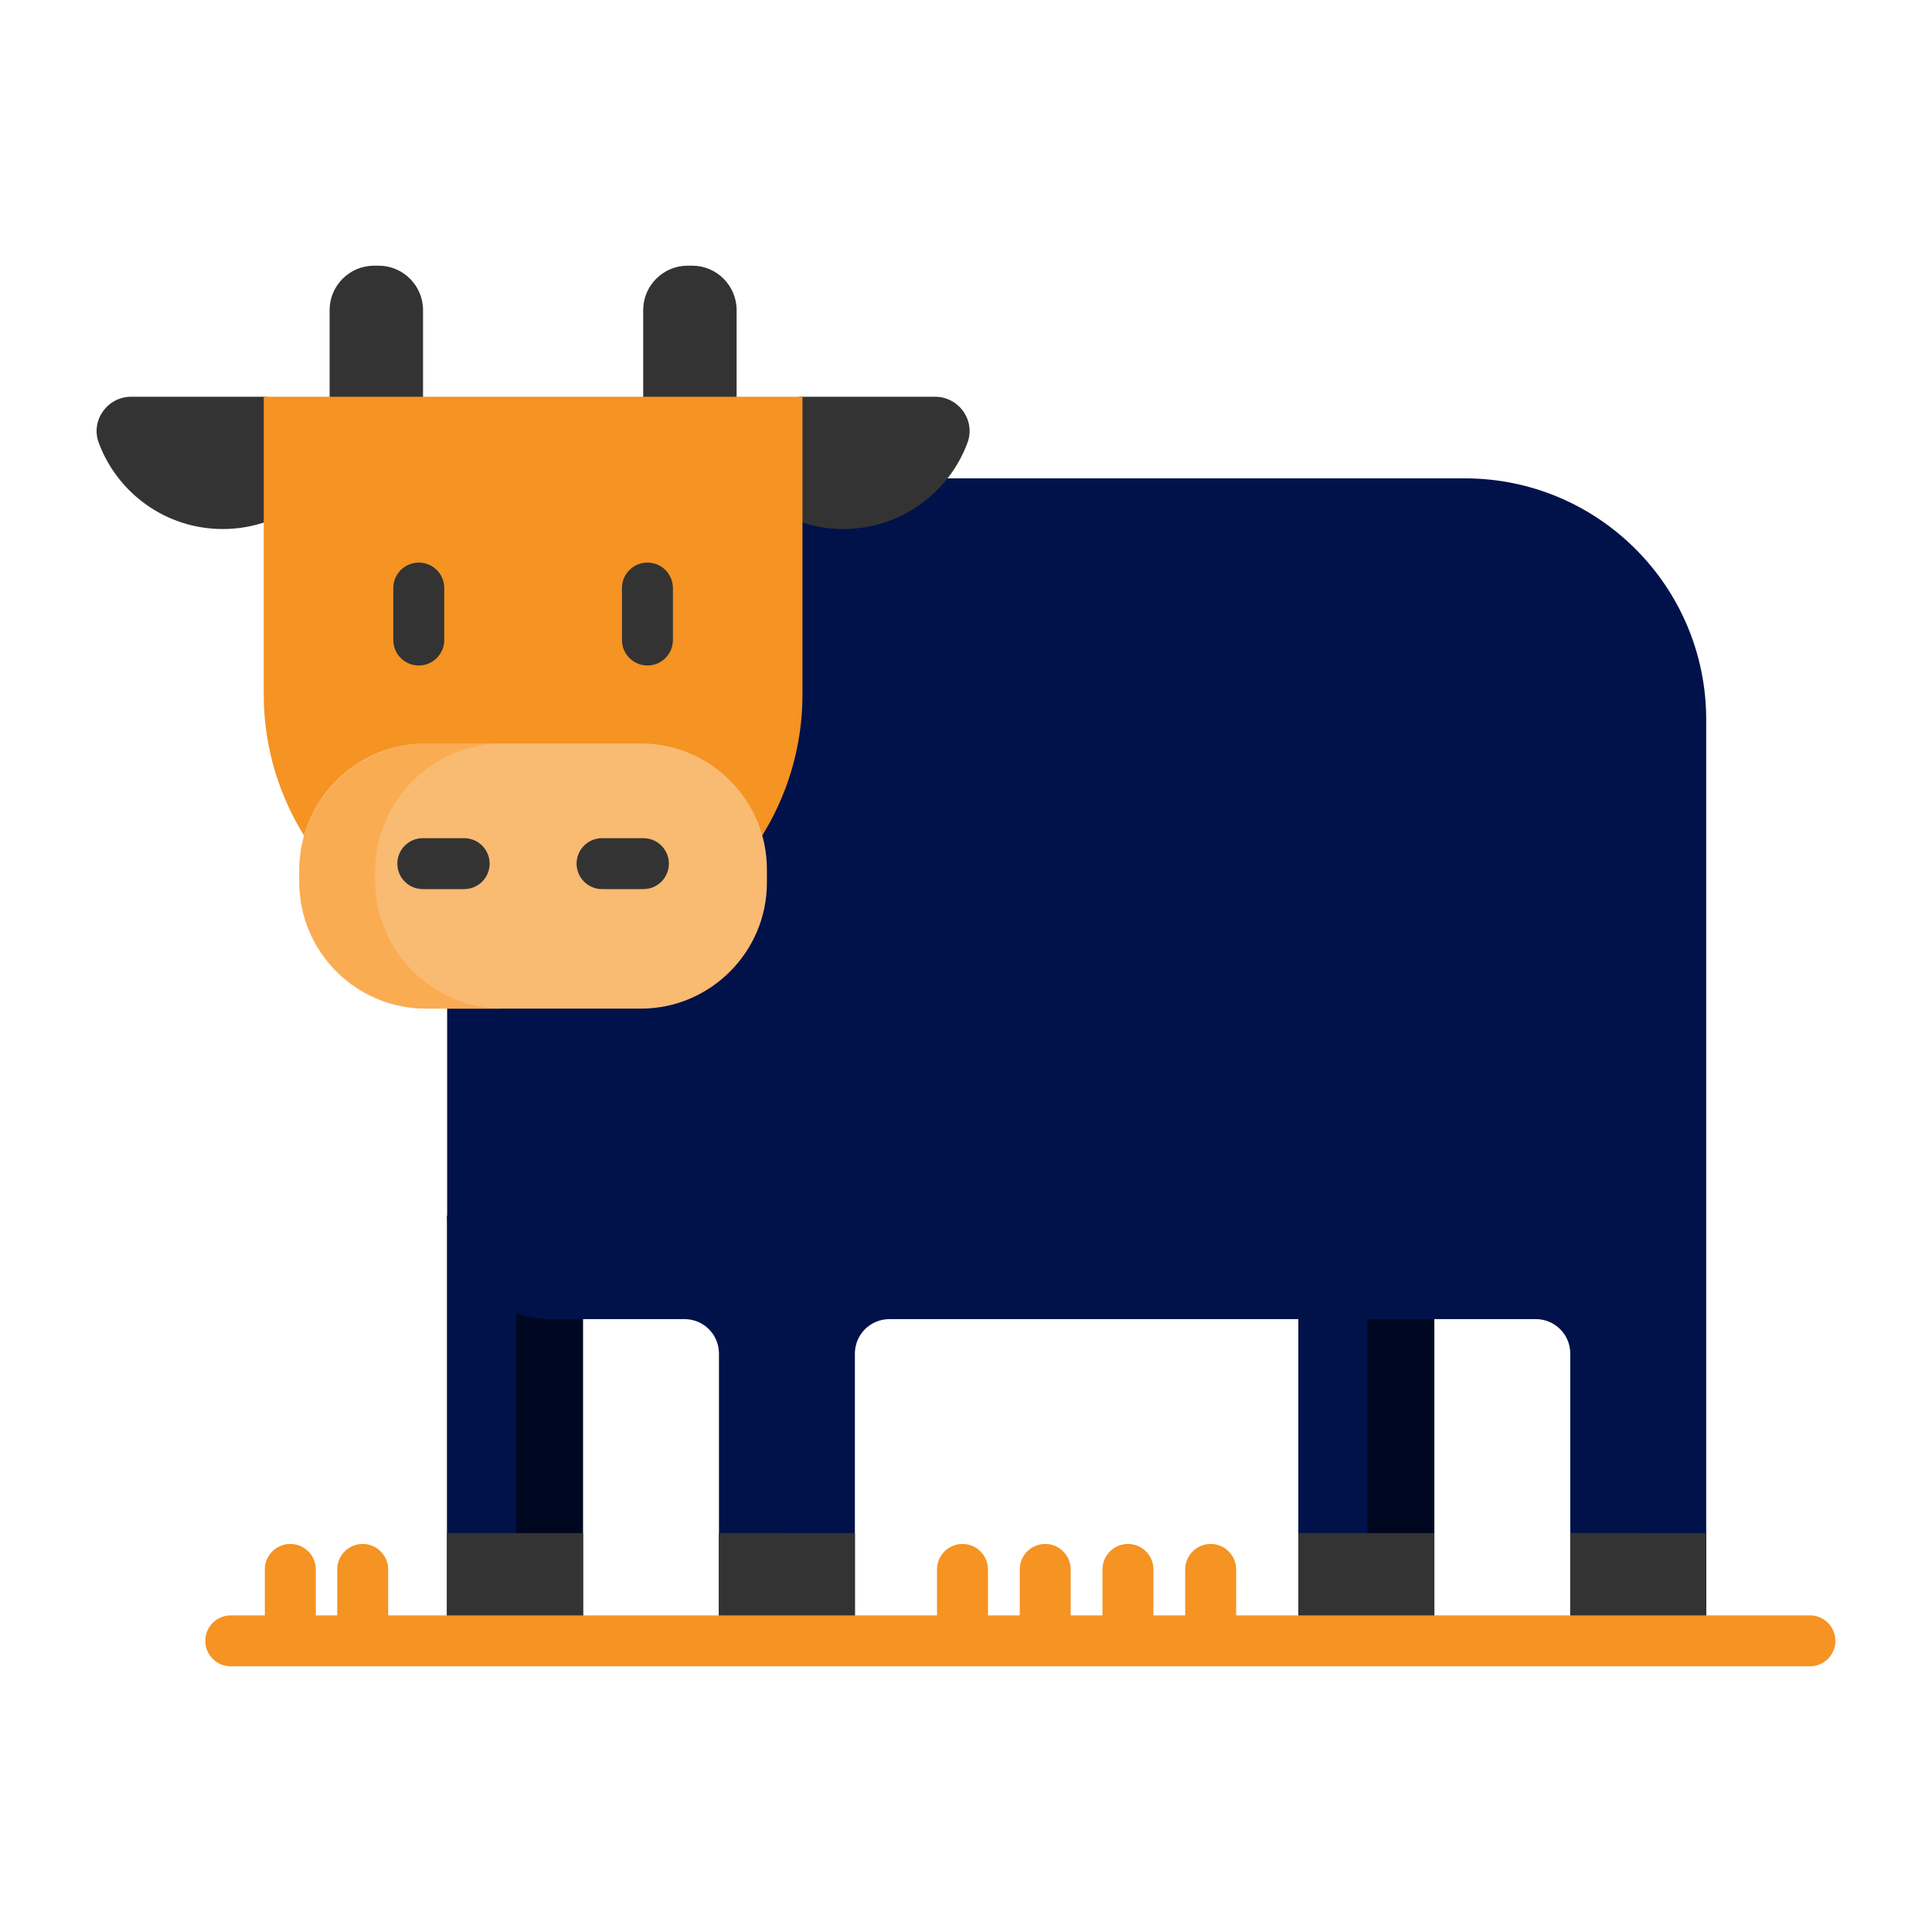 <svg width="100" height="100" viewBox="0 0 100 100" fill="none" xmlns="http://www.w3.org/2000/svg">
<path d="M30.179 83.787V68.101H28.496C25.642 68.101 23.32 65.779 23.32 62.924H23.144V83.787H30.179Z" fill="#000821"/>
<path d="M26.712 83.787V67.784C24.734 67.056 23.32 65.152 23.32 62.924H23.144V83.787H26.712Z" fill="#001249"/>
<path d="M67.207 68.101H74.242V83.787H67.207V68.101Z" fill="#000821"/>
<path d="M67.207 68.101H70.776V83.787H67.207V68.101Z" fill="#001249"/>
<path d="M67.207 79.354H74.242V83.787H67.207V79.354Z" fill="#333333"/>
<path d="M67.207 79.354H70.776V83.787H67.207V79.354Z" fill="#333333"/>
<path d="M28.496 68.277H35.43C36.416 68.277 37.214 69.075 37.214 70.061V83.787H44.249V70.061C44.249 69.075 45.048 68.277 46.034 68.277H79.493C80.478 68.277 81.277 69.075 81.277 70.061V83.787H88.313V37.249C88.313 30.351 82.721 24.76 75.823 24.76H48.815C47.568 26.275 45.681 27.207 43.654 27.207C42.954 27.207 42.259 27.097 41.59 26.879L41.36 26.804V35.944C41.36 38.491 40.649 40.985 39.304 43.156L39.263 43.222L39.284 43.296C39.44 43.852 39.519 44.424 39.519 44.996V45.69C39.519 49.186 36.674 52.031 33.178 52.031H23.144V62.924C23.144 65.88 25.54 68.277 28.496 68.277Z" fill="#001249"/>
<path d="M21.896 20.71V16.047C21.896 14.785 20.863 13.752 19.6 13.752H19.356C18.094 13.752 17.061 14.785 17.061 16.047V20.71H21.896Z" fill="#333333"/>
<path d="M38.127 20.71V16.047C38.127 14.785 37.094 13.752 35.831 13.752H35.587C34.325 13.752 33.292 14.785 33.292 16.047V20.71H38.127Z" fill="#333333"/>
<path d="M48.395 20.535H41.36V26.988C42.078 27.243 42.85 27.383 43.654 27.383C46.599 27.383 49.11 25.524 50.077 22.916C50.506 21.76 49.628 20.535 48.395 20.535Z" fill="#333333"/>
<path d="M13.827 20.535H6.792C5.56 20.535 4.681 21.76 5.11 22.916C6.077 25.524 8.588 27.383 11.533 27.383C12.338 27.383 13.11 27.243 13.827 26.988V20.535Z" fill="#333333"/>
<path d="M13.651 20.535V35.944C13.651 38.702 14.466 41.276 15.861 43.446C16.554 40.697 19.048 38.656 22.009 38.656H33.178C36.14 38.656 38.633 40.697 39.327 43.446C40.722 41.276 41.536 38.702 41.536 35.944V20.535H13.651Z" fill="#F59323"/>
<path d="M21.675 34.446C20.947 34.446 20.357 33.856 20.357 33.127V30.437C20.357 29.709 20.947 29.119 21.675 29.119C22.404 29.119 22.994 29.709 22.994 30.437V33.127C22.994 33.856 22.404 34.446 21.675 34.446Z" fill="#333333"/>
<path d="M33.512 34.446C32.783 34.446 32.193 33.856 32.193 33.127V30.437C32.193 29.709 32.783 29.119 33.512 29.119C34.24 29.119 34.83 29.709 34.83 30.437V33.127C34.83 33.856 34.24 34.446 33.512 34.446Z" fill="#333333"/>
<path d="M33.178 52.206H22.009C18.425 52.206 15.493 49.274 15.493 45.69V44.996C15.493 41.412 18.425 38.48 22.009 38.48H33.178C36.762 38.48 39.695 41.412 39.695 44.996V45.69C39.695 49.274 36.762 52.206 33.178 52.206Z" fill="#F9BA72"/>
<path d="M19.418 45.592V45.094C19.418 41.456 22.395 38.48 26.033 38.48H22.107C18.469 38.48 15.493 41.456 15.493 45.094V45.592C15.493 49.23 18.469 52.206 22.107 52.206H26.033C22.395 52.206 19.418 49.23 19.418 45.592Z" fill="#FAAC52"/>
<path d="M51.137 83.787V81.234C51.137 80.505 50.547 79.915 49.818 79.915C49.09 79.915 48.5 80.505 48.5 81.234V83.787H51.137Z" fill="#F59323"/>
<path d="M59.701 83.787V81.234C59.701 80.505 59.111 79.915 58.382 79.915C57.654 79.915 57.064 80.505 57.064 81.234V83.787H59.701Z" fill="#F59323"/>
<path d="M16.345 83.787V81.234C16.345 80.505 15.755 79.915 15.027 79.915C14.298 79.915 13.708 80.505 13.708 81.234V83.787H16.345Z" fill="#F59323"/>
<path d="M24.025 46.02H21.884C21.156 46.02 20.566 45.43 20.566 44.702C20.566 43.974 21.156 43.384 21.884 43.384H24.025C24.753 43.384 25.343 43.974 25.343 44.702C25.343 45.43 24.753 46.02 24.025 46.02Z" fill="#333333"/>
<path d="M33.303 46.02H31.162C30.434 46.02 29.844 45.43 29.844 44.702C29.844 43.974 30.434 43.384 31.162 43.384H33.303C34.031 43.384 34.621 43.974 34.621 44.702C34.621 45.43 34.031 46.02 33.303 46.02Z" fill="#333333"/>
<path d="M23.144 79.354H30.179V83.787H23.144V79.354Z" fill="#333333"/>
<path d="M23.144 79.354H26.712V83.787H23.144V79.354Z" fill="#333333"/>
<path d="M81.277 79.354H88.313V83.787H81.277V79.354Z" fill="#333333"/>
<path d="M81.277 79.354H84.846V83.787H81.277V79.354Z" fill="#333333"/>
<path d="M37.214 79.354H44.25V83.787H37.214V79.354Z" fill="#333333"/>
<path d="M37.214 79.354H40.783V83.787H37.214V79.354Z" fill="#333333"/>
<path d="M93.682 83.612H63.983V81.234C63.983 80.505 63.393 79.915 62.664 79.915C61.936 79.915 61.346 80.505 61.346 81.234V83.612H55.419V81.234C55.419 80.505 54.828 79.915 54.1 79.915C53.372 79.915 52.782 80.505 52.782 81.234V83.612H20.092V81.234C20.092 80.505 19.502 79.915 18.773 79.915C18.045 79.915 17.455 80.505 17.455 81.234V83.612H11.944C11.216 83.612 10.626 84.202 10.626 84.93C10.626 85.658 11.216 86.248 11.944 86.248H93.682C94.41 86.248 95 85.658 95 84.93C95 84.202 94.41 83.612 93.682 83.612Z" fill="#F59323"/>
</svg>
